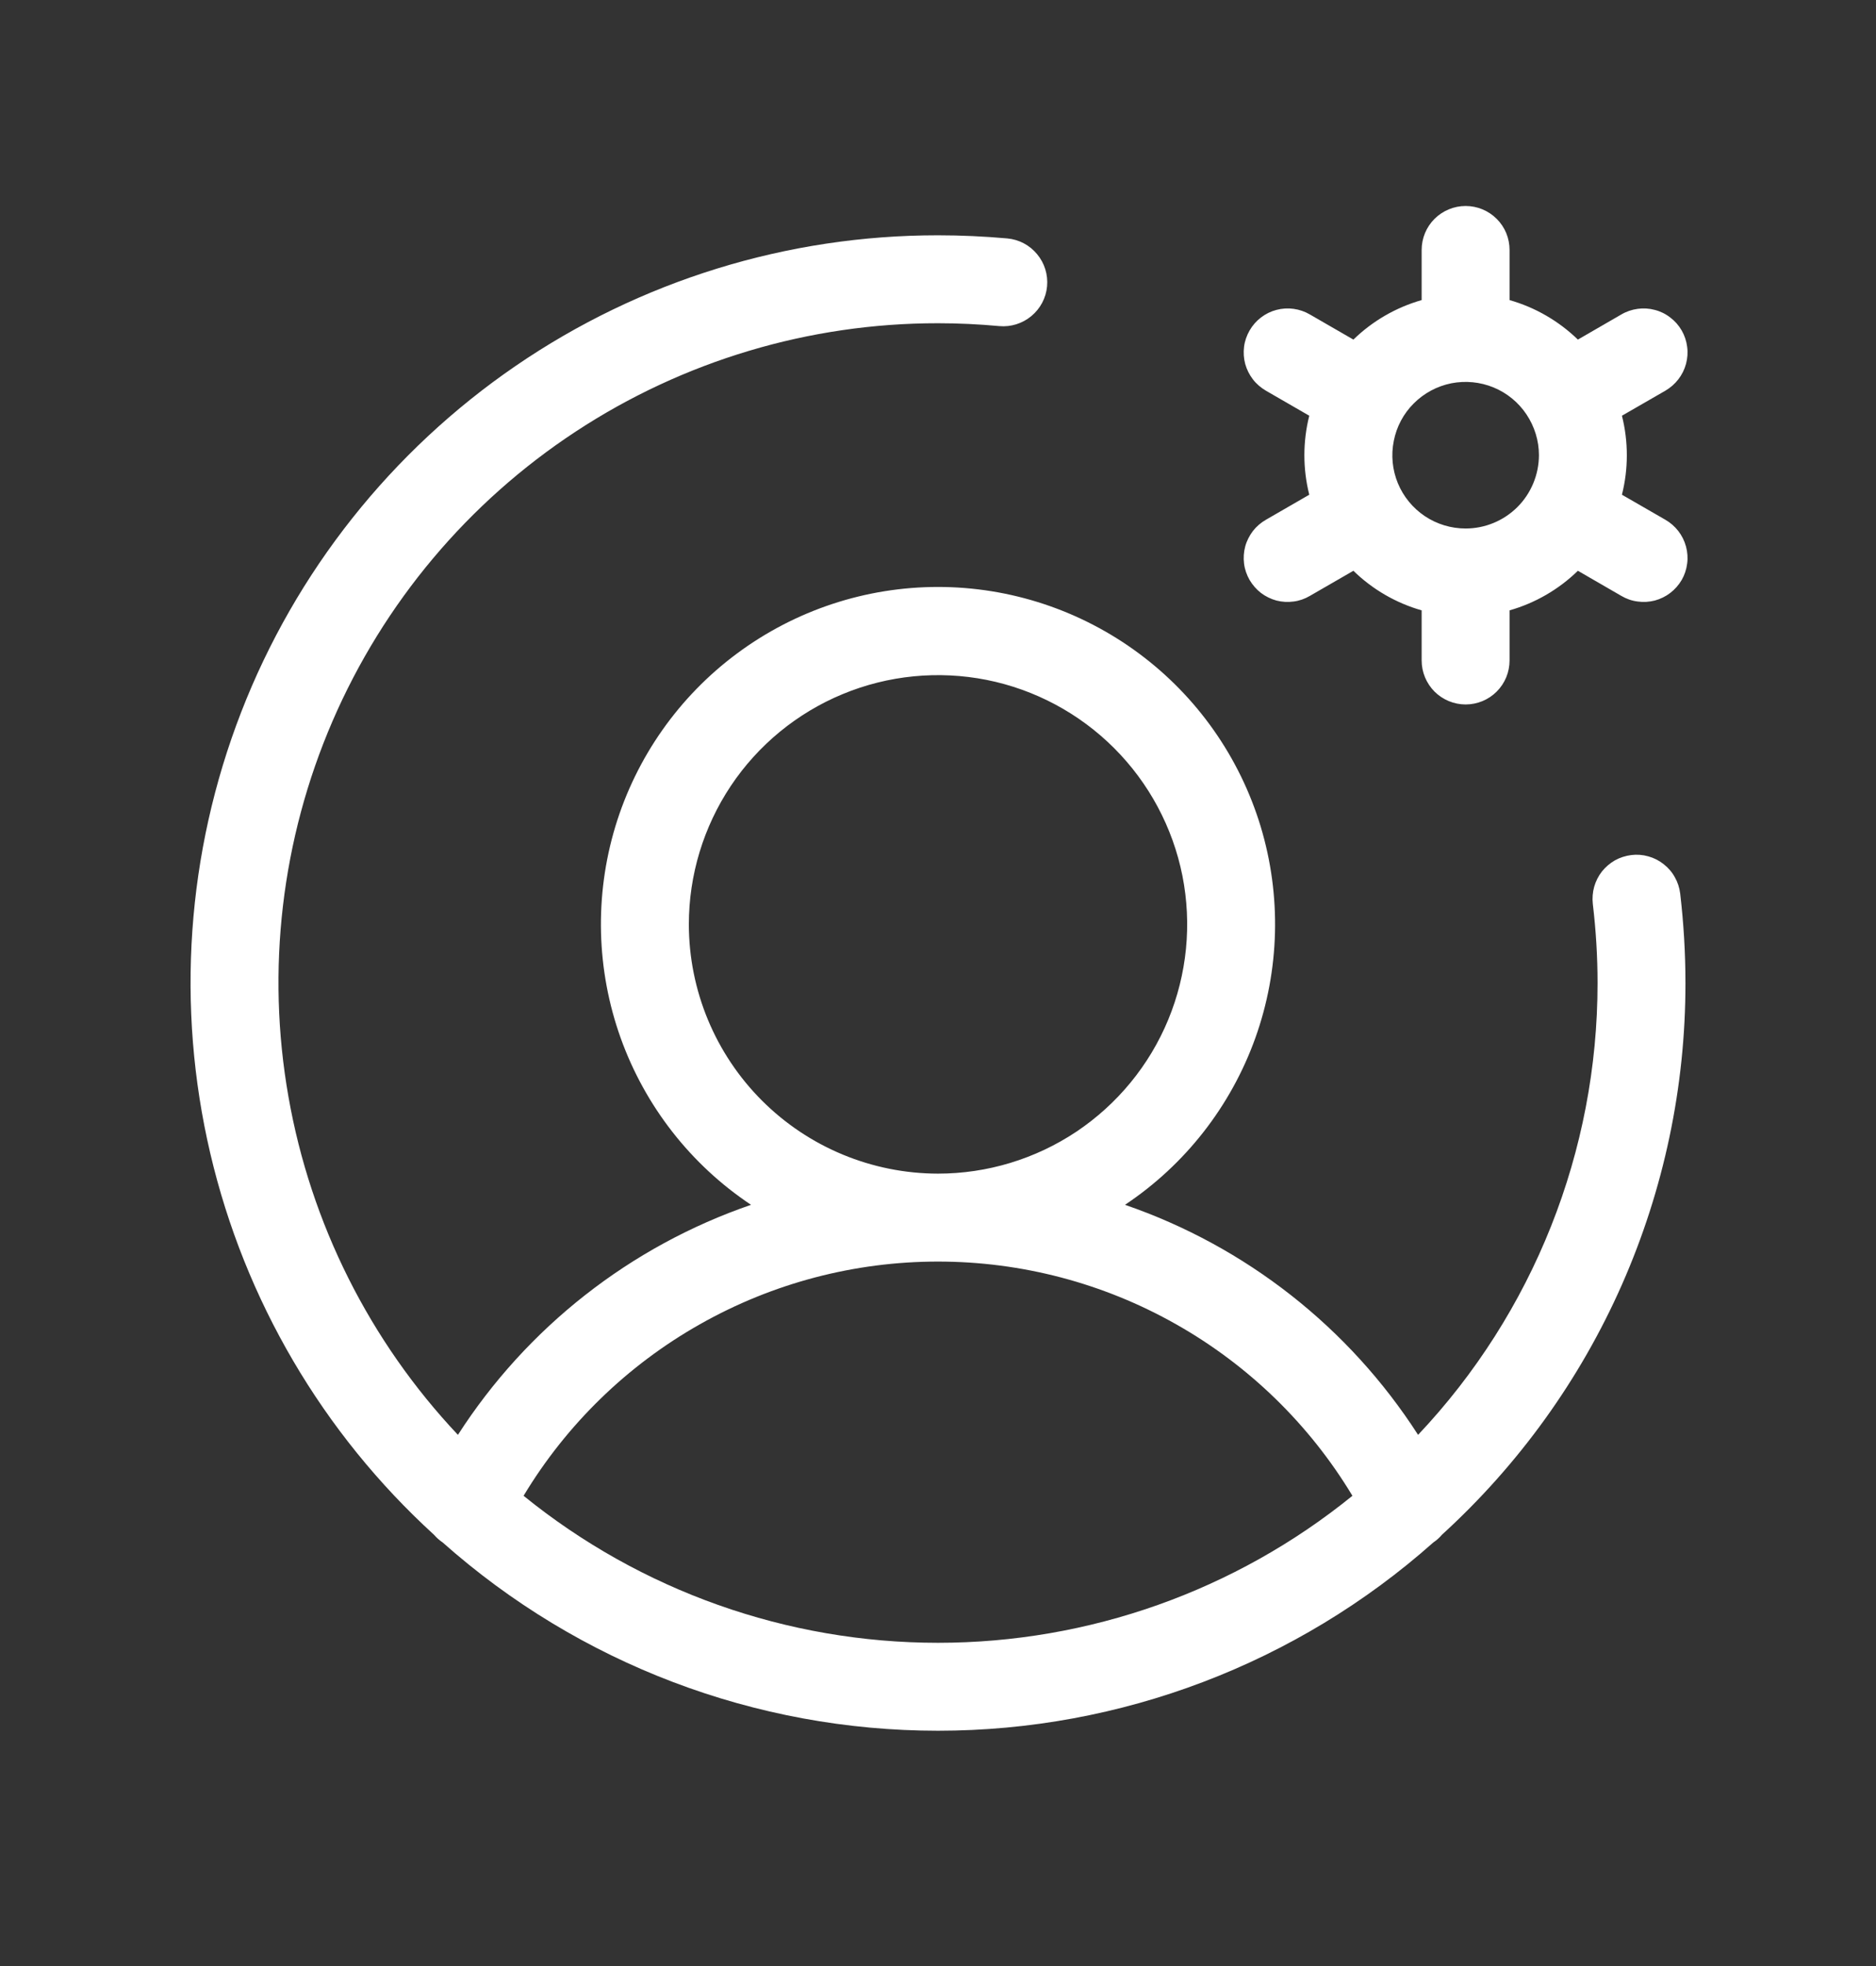 <svg width="21" height="22" viewBox="0 0 21 22" fill="none" xmlns="http://www.w3.org/2000/svg">
<rect x="0" y="0" width="21" height="22" fill="#333333" stroke="none"/>
<path d="M18.642 5.816L18.156 5.536C18.229 5.246 18.229 4.942 18.156 4.652L18.642 4.372C18.698 4.339 18.747 4.297 18.787 4.245C18.827 4.194 18.856 4.135 18.873 4.073C18.89 4.01 18.895 3.945 18.886 3.88C18.878 3.816 18.857 3.754 18.825 3.698C18.792 3.641 18.749 3.592 18.697 3.553C18.646 3.513 18.587 3.484 18.524 3.468C18.461 3.451 18.396 3.447 18.332 3.456C18.267 3.465 18.205 3.486 18.149 3.519L17.663 3.8C17.448 3.592 17.186 3.44 16.898 3.358V2.797C16.898 2.666 16.847 2.541 16.754 2.449C16.662 2.357 16.537 2.305 16.406 2.305C16.276 2.305 16.151 2.357 16.058 2.449C15.966 2.541 15.914 2.666 15.914 2.797V3.358C15.627 3.44 15.364 3.592 15.15 3.8L14.663 3.519C14.607 3.486 14.545 3.465 14.481 3.456C14.417 3.447 14.351 3.451 14.288 3.468C14.226 3.484 14.167 3.513 14.115 3.553C14.064 3.592 14.021 3.641 13.988 3.698C13.956 3.754 13.934 3.816 13.926 3.88C13.918 3.945 13.922 4.01 13.939 4.073C13.956 4.135 13.986 4.194 14.025 4.245C14.065 4.297 14.115 4.339 14.171 4.372L14.656 4.652C14.583 4.942 14.583 5.246 14.656 5.536L14.171 5.816C14.115 5.848 14.065 5.891 14.025 5.942C13.986 5.994 13.956 6.052 13.939 6.115C13.922 6.178 13.918 6.243 13.926 6.307C13.934 6.372 13.956 6.434 13.988 6.49C14.021 6.546 14.064 6.595 14.115 6.635C14.167 6.674 14.226 6.703 14.288 6.72C14.351 6.736 14.417 6.74 14.481 6.731C14.545 6.723 14.607 6.701 14.663 6.668L15.15 6.387C15.364 6.596 15.627 6.748 15.914 6.83V7.391C15.914 7.521 15.966 7.646 16.058 7.739C16.151 7.831 16.276 7.883 16.406 7.883C16.537 7.883 16.662 7.831 16.754 7.739C16.847 7.646 16.898 7.521 16.898 7.391V6.83C17.186 6.748 17.448 6.596 17.663 6.387L18.149 6.668C18.205 6.701 18.267 6.723 18.332 6.731C18.396 6.74 18.461 6.736 18.524 6.72C18.587 6.703 18.646 6.674 18.697 6.635C18.749 6.595 18.792 6.546 18.825 6.49C18.857 6.434 18.878 6.372 18.886 6.307C18.895 6.243 18.89 6.178 18.873 6.115C18.856 6.052 18.827 5.994 18.787 5.942C18.747 5.891 18.698 5.848 18.642 5.816ZM16.406 5.914C16.244 5.914 16.085 5.866 15.95 5.776C15.816 5.686 15.71 5.558 15.648 5.408C15.586 5.258 15.57 5.093 15.602 4.934C15.633 4.775 15.711 4.628 15.826 4.514C15.941 4.399 16.087 4.321 16.246 4.289C16.405 4.258 16.57 4.274 16.72 4.336C16.87 4.398 16.998 4.503 17.088 4.638C17.178 4.773 17.227 4.932 17.227 5.094C17.226 5.311 17.14 5.52 16.986 5.674C16.832 5.827 16.624 5.914 16.406 5.914ZM18.261 9.568C18.197 9.576 18.134 9.596 18.078 9.627C18.022 9.659 17.972 9.702 17.932 9.752C17.892 9.803 17.863 9.861 17.845 9.924C17.828 9.986 17.823 10.051 17.83 10.115C17.865 10.409 17.883 10.704 17.883 11C17.884 12.88 17.165 14.69 15.874 16.056C15.101 14.854 13.945 13.947 12.593 13.482C13.267 13.033 13.778 12.379 14.052 11.616C14.325 10.854 14.346 10.024 14.112 9.249C13.877 8.473 13.399 7.794 12.749 7.312C12.098 6.829 11.31 6.568 10.5 6.568C9.69 6.568 8.902 6.829 8.251 7.312C7.601 7.794 7.123 8.473 6.888 9.249C6.654 10.024 6.675 10.854 6.948 11.616C7.222 12.379 7.733 13.033 8.407 13.482C7.055 13.947 5.899 14.854 5.126 16.056C4.138 15.008 3.478 13.692 3.229 12.273C2.979 10.854 3.151 9.392 3.722 8.07C4.294 6.747 5.24 5.62 6.445 4.829C7.649 4.038 9.059 3.616 10.5 3.617C10.729 3.617 10.959 3.628 11.186 3.649C11.316 3.661 11.445 3.62 11.545 3.537C11.646 3.453 11.709 3.334 11.721 3.204C11.733 3.074 11.693 2.944 11.609 2.844C11.526 2.743 11.406 2.68 11.276 2.668C11.018 2.645 10.759 2.633 10.5 2.633C8.813 2.632 7.165 3.141 5.773 4.094C4.381 5.047 3.309 6.398 2.699 7.971C2.089 9.544 1.969 11.264 2.354 12.907C2.739 14.549 3.612 16.037 4.858 17.174C4.887 17.207 4.919 17.236 4.955 17.26C6.483 18.617 8.456 19.367 10.5 19.367C12.544 19.367 14.517 18.617 16.045 17.26C16.081 17.236 16.113 17.207 16.141 17.174C17 16.391 17.687 15.438 18.156 14.375C18.625 13.312 18.868 12.162 18.867 11C18.867 10.665 18.847 10.331 18.808 9.998C18.8 9.934 18.78 9.872 18.748 9.816C18.717 9.759 18.674 9.71 18.623 9.67C18.573 9.63 18.514 9.6 18.452 9.583C18.39 9.565 18.325 9.56 18.261 9.568ZM7.711 10.344C7.711 9.792 7.875 9.253 8.181 8.794C8.487 8.336 8.923 7.978 9.433 7.767C9.942 7.556 10.503 7.501 11.044 7.608C11.585 7.716 12.082 7.982 12.472 8.372C12.862 8.762 13.128 9.259 13.236 9.8C13.343 10.341 13.288 10.901 13.077 11.411C12.866 11.921 12.508 12.356 12.05 12.663C11.591 12.969 11.052 13.133 10.5 13.133C9.761 13.132 9.052 12.838 8.529 12.315C8.006 11.792 7.712 11.083 7.711 10.344ZM5.861 16.738C6.342 15.939 7.023 15.277 7.836 14.818C8.649 14.358 9.566 14.117 10.5 14.117C11.434 14.117 12.351 14.358 13.164 14.818C13.977 15.277 14.658 15.939 15.139 16.738C13.827 17.802 12.189 18.383 10.5 18.383C8.811 18.383 7.173 17.802 5.861 16.738Z" fill="white"/>
</svg>
